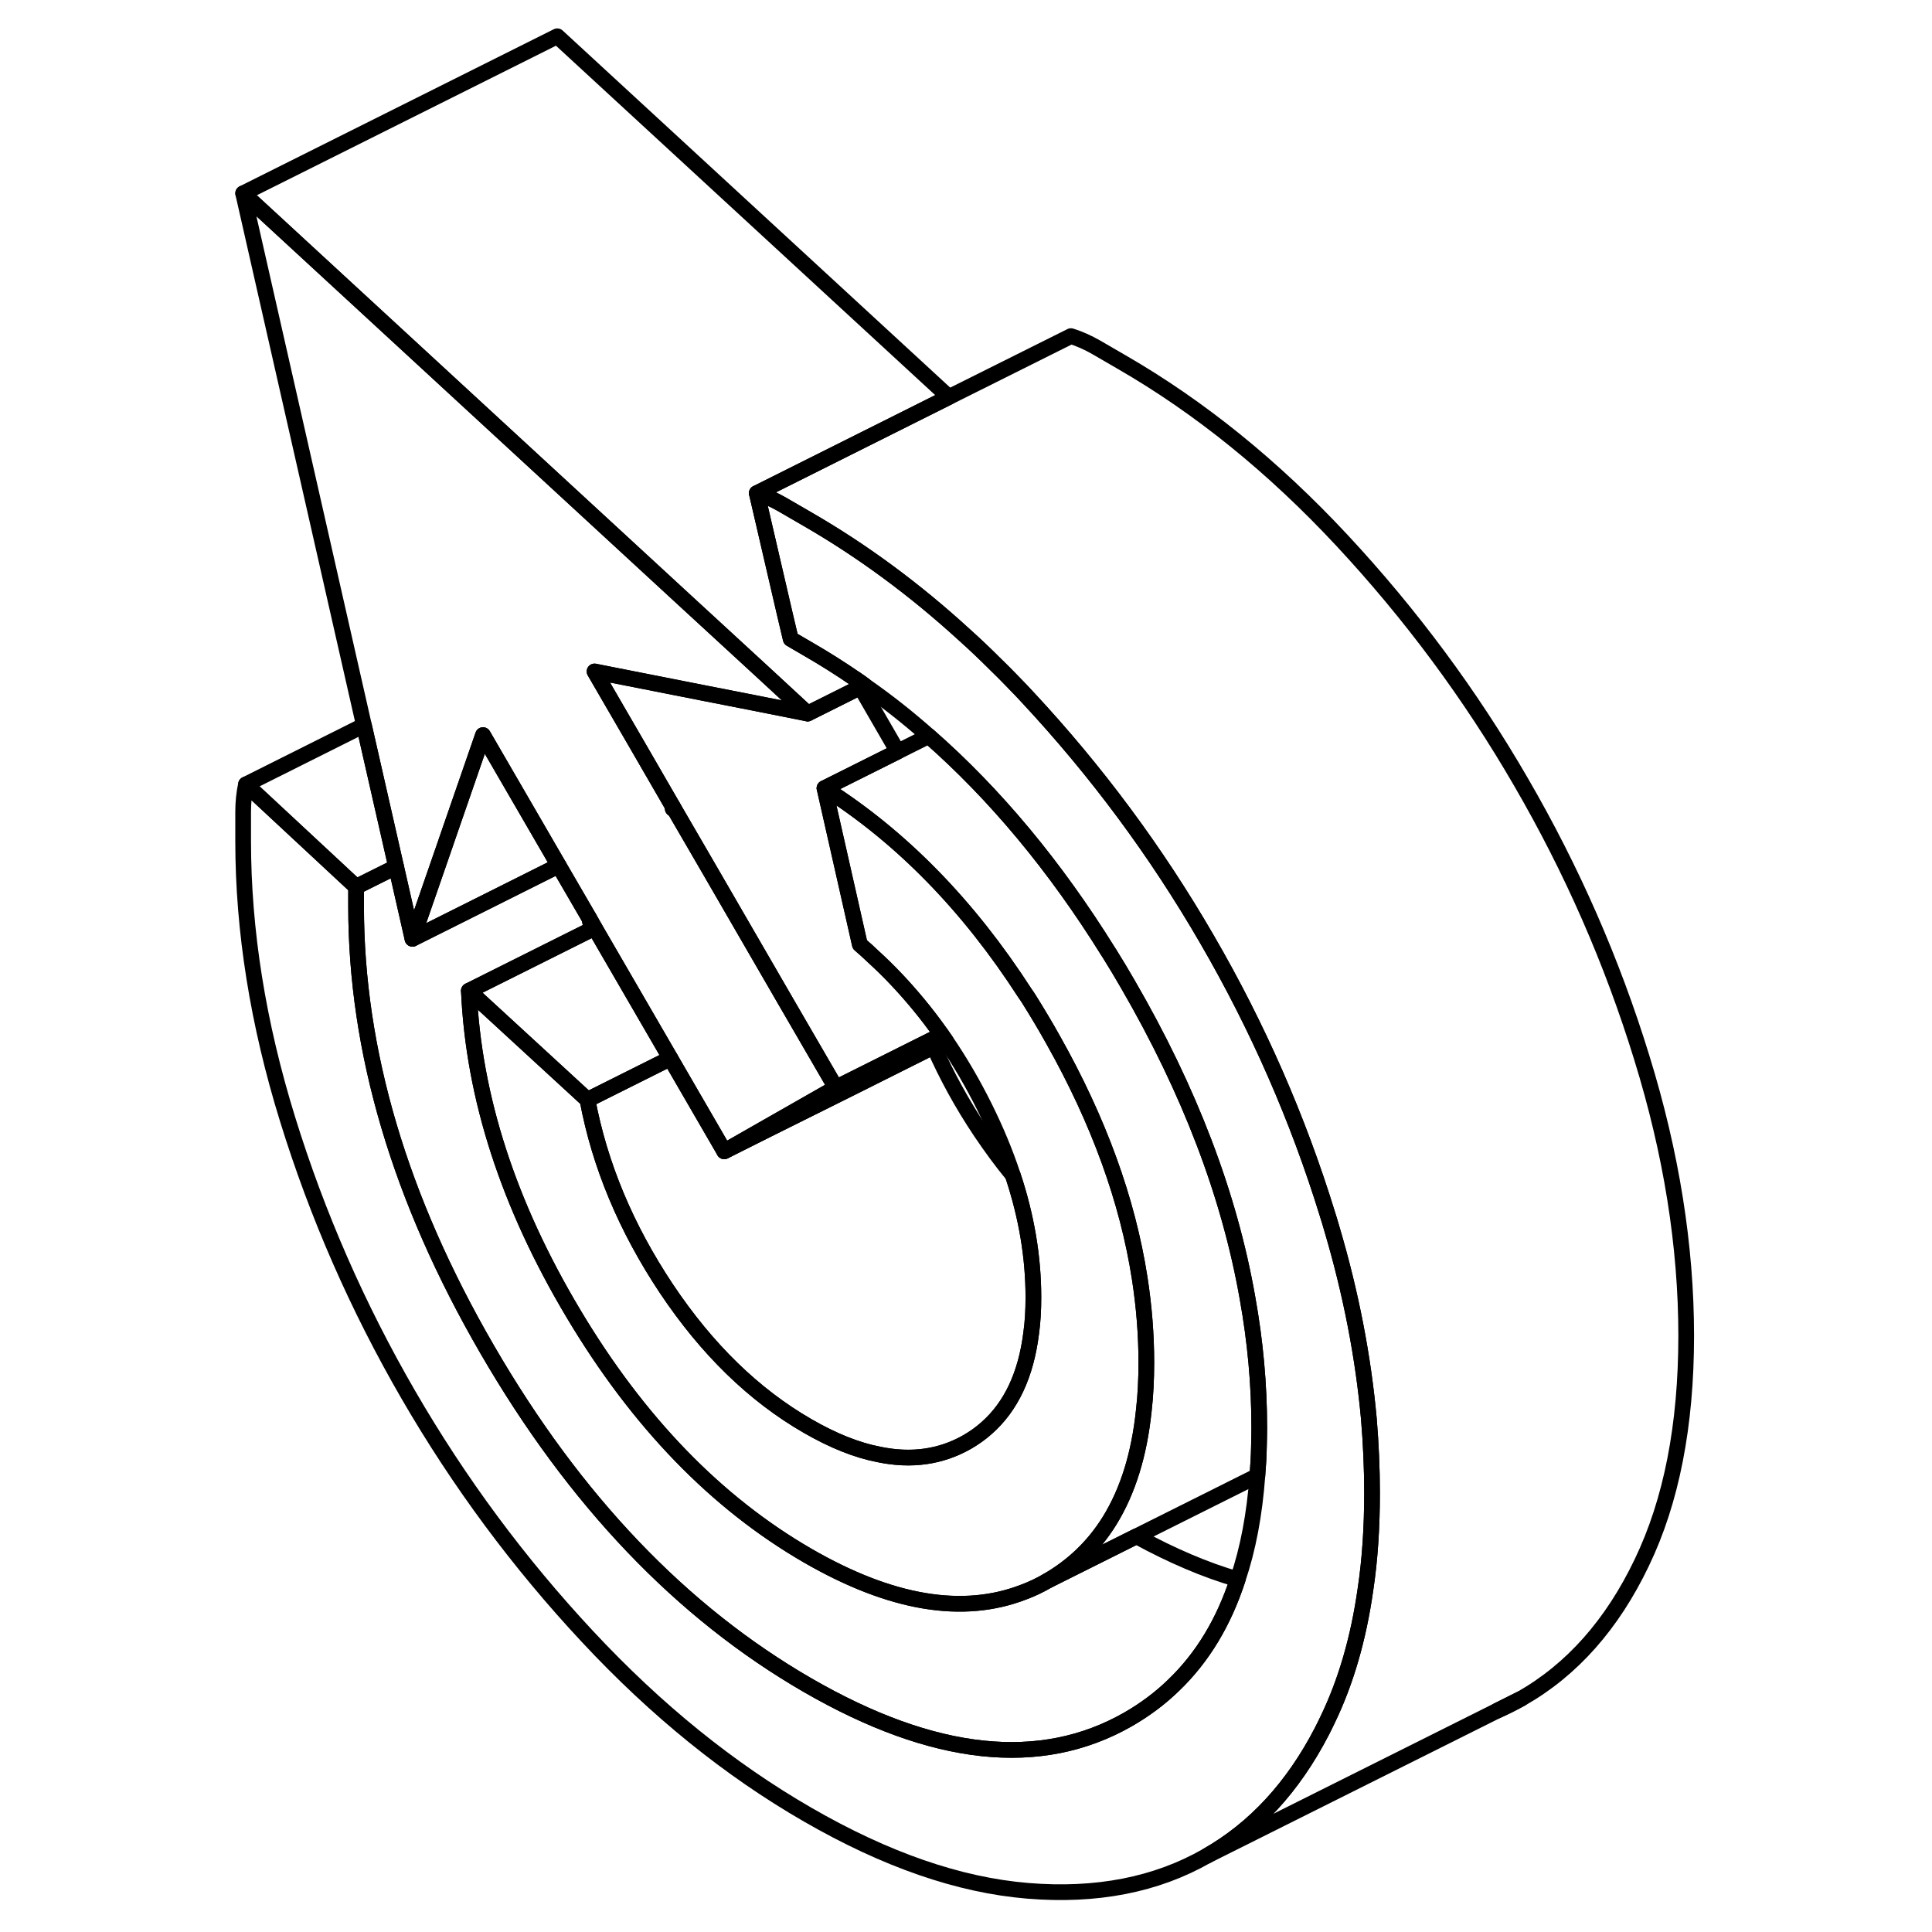 <svg width="48" height="48" viewBox="0 0 97 123" fill="none" xmlns="http://www.w3.org/2000/svg" stroke-width="1px"
     stroke-linecap="round" stroke-linejoin="round">
    <path d="M29.811 51.308C29.811 51.368 29.821 51.428 29.831 51.488L29.891 51.448L29.811 51.308Z" stroke="currentColor" stroke-linejoin="round"/>
    <path d="M74.35 95.038C74.35 97.228 74.22 99.278 73.93 101.198C73.49 104.298 72.691 107.068 71.52 109.488C71.4 109.738 71.28 109.988 71.15 110.238C69.31 113.788 66.871 116.428 63.84 118.148C60.611 119.998 56.8 120.738 52.43 120.378C48.06 120.018 43.39 118.398 38.42 115.528C33.44 112.658 28.77 108.878 24.4 104.188C20.03 99.508 16.221 94.368 12.991 88.788C9.76 83.208 7.2 77.368 5.31 71.258C3.42 65.158 2.48 59.248 2.48 53.548V51.688C2.48 51.068 2.54 50.488 2.66 49.938L9.67 56.458V57.698C9.67 66.908 12.45 76.318 18.02 85.918C23.59 95.528 30.39 102.648 38.42 107.288C46.44 111.918 53.24 112.648 58.81 109.468C59.89 108.848 60.87 108.118 61.73 107.278C63.55 105.528 64.91 103.288 65.8 100.548C66.46 98.598 66.87 96.408 67.05 93.958C67.1 93.348 67.14 92.718 67.15 92.068C67.16 91.678 67.17 91.288 67.17 90.888C67.17 88.148 66.92 85.398 66.42 82.628C65.27 76.078 62.73 69.428 58.81 62.668C58.43 62.008 58.041 61.358 57.641 60.718C57.611 60.668 57.58 60.628 57.55 60.578C54.17 55.148 50.361 50.568 46.13 46.858C44.81 45.688 43.44 44.608 42.03 43.628C41.85 43.488 41.67 43.358 41.48 43.238C40.48 42.548 39.46 41.908 38.42 41.308L37.34 40.678L36.96 39.068L35.18 31.398C35.72 31.568 36.26 31.808 36.8 32.118L38.42 33.058C41.9 35.068 45.23 37.518 48.41 40.428C49.08 41.028 49.74 41.658 50.391 42.308C50.931 42.828 51.461 43.378 51.99 43.928C52.13 44.078 52.28 44.238 52.43 44.398C56.8 49.088 60.611 54.218 63.84 59.798C67.081 65.378 69.641 71.218 71.52 77.328C71.611 77.618 71.7 77.898 71.78 78.188C73.01 82.328 73.79 86.388 74.15 90.348C74.28 91.928 74.35 93.488 74.35 95.038Z" stroke="currentColor" stroke-linejoin="round"/>
    <path d="M40.21 69.248L35.79 71.768L33.111 73.298L29.68 67.378L24.86 59.068L24.511 58.448L22.57 55.108L20.28 51.158L17.75 46.798L15.4 53.588L13.261 59.768L12.22 55.188L10.17 46.178L2.48 12.308L30.65 38.268L35.65 42.868L38.42 45.428L35.001 44.748L31.991 44.158L25.91 42.958L24.851 42.748L27.601 47.488L29.81 51.308C29.81 51.368 29.82 51.428 29.83 51.488L29.89 51.448L32.19 55.408L37.001 63.718L40.21 69.248Z" stroke="currentColor" stroke-linejoin="round"/>
    <path d="M59.981 86.748C59.981 87.818 59.931 88.838 59.821 89.798C59.531 92.608 58.801 94.938 57.641 96.818C56.641 98.428 55.321 99.698 53.691 100.638C53.211 100.918 52.711 101.158 52.201 101.348C48.311 102.868 43.721 102.098 38.42 99.038C32.611 95.678 27.631 90.548 23.501 83.618C19.371 76.698 17.151 69.858 16.851 63.078L24.401 70.018C25.18 74.178 26.86 78.188 29.43 82.048C32.011 85.908 35.001 88.818 38.42 90.788C40.031 91.718 41.551 92.328 42.961 92.598C45.031 93.028 46.901 92.758 48.571 91.808C49.021 91.548 49.431 91.258 49.81 90.918C51.37 89.548 52.321 87.528 52.651 84.868C52.751 84.158 52.791 83.398 52.791 82.598C52.791 80.048 52.361 77.458 51.481 74.818C51.011 73.388 50.411 71.948 49.691 70.498C48.941 68.988 48.111 67.568 47.211 66.248C47.121 66.118 47.031 65.998 46.951 65.878C46.451 65.168 45.931 64.488 45.381 63.828C44.511 62.788 43.591 61.808 42.611 60.918C42.321 60.638 42.031 60.378 41.741 60.128L41.011 56.898L39.491 50.178C44.401 53.298 48.651 57.648 52.251 63.228C52.341 63.348 52.421 63.478 52.501 63.598C53.031 64.448 53.55 65.308 54.05 66.208C56.95 71.358 58.791 76.418 59.56 81.388C59.84 83.188 59.981 84.978 59.981 86.748Z" stroke="currentColor" stroke-linejoin="round"/>
    <path d="M41.481 43.238L41.781 43.748L42.031 43.628C41.851 43.488 41.671 43.358 41.481 43.238ZM82.321 108.908C82.841 108.688 83.351 108.428 83.841 108.148L82.321 108.908ZM24.511 58.448C24.561 58.688 24.631 58.918 24.691 59.158L24.861 59.068L24.511 58.448Z" stroke="currentColor" stroke-linejoin="round"/>
    <path d="M65.8 100.548C64.91 103.288 63.55 105.528 61.73 107.278C60.87 108.118 59.89 108.848 58.81 109.468C53.24 112.648 46.44 111.918 38.42 107.288C30.39 102.648 23.59 95.528 18.02 85.918C12.45 76.318 9.67 66.908 9.67 57.698V56.458L12.22 55.188L13.26 59.768L22.57 55.108L24.51 58.448C24.56 58.688 24.63 58.918 24.69 59.158L16.85 63.078C17.15 69.858 19.37 76.698 23.5 83.618C27.63 90.548 32.61 95.678 38.42 99.038C43.72 102.098 48.31 102.868 52.2 101.348C52.71 101.158 53.21 100.918 53.69 100.638L59.35 97.808C61.6 99.038 63.75 99.958 65.8 100.548Z" stroke="currentColor" stroke-linejoin="round"/>
    <path d="M41.48 43.238L41.78 43.748L38.42 45.428L35.65 42.868L30.65 38.268L2.48 12.308L22.48 2.308L47.41 25.278L35.18 31.398L36.96 39.068L37.34 40.678L38.42 41.308C39.46 41.908 40.48 42.548 41.48 43.238Z" stroke="currentColor" stroke-linejoin="round"/>
    <path d="M42.03 43.628L41.78 43.748" stroke="currentColor" stroke-linejoin="round"/>
    <path d="M12.22 55.188L9.67 56.458L2.66 49.938L10.17 46.178L12.22 55.188Z" stroke="currentColor" stroke-linejoin="round"/>
    <path d="M94.351 85.038C94.351 90.748 93.411 95.568 91.521 99.488C89.641 103.418 87.081 106.308 83.841 108.148L63.841 118.148C66.871 116.428 69.311 113.788 71.151 110.238C71.281 109.988 71.401 109.738 71.521 109.488C72.691 107.068 73.491 104.298 73.931 101.198C74.221 99.278 74.351 97.228 74.351 95.038C74.351 93.488 74.281 91.928 74.151 90.348C73.791 86.388 73.011 82.328 71.781 78.188C71.701 77.898 71.611 77.618 71.521 77.328C69.641 71.218 67.081 65.378 63.841 59.798C60.611 54.218 56.801 49.088 52.431 44.398C52.281 44.238 52.131 44.078 51.991 43.928C51.461 43.378 50.931 42.828 50.391 42.308C49.741 41.658 49.081 41.028 48.411 40.428C45.231 37.518 41.901 35.068 38.421 33.058L36.801 32.118C36.261 31.808 35.721 31.568 35.181 31.398L47.411 25.278L55.181 21.398C55.721 21.568 56.261 21.808 56.801 22.118L58.421 23.058C63.391 25.928 68.061 29.708 72.431 34.398C76.801 39.088 80.611 44.218 83.841 49.798C87.081 55.378 89.641 61.218 91.521 67.328C93.411 73.428 94.351 79.338 94.351 85.038Z" stroke="currentColor" stroke-linejoin="round"/>
    <path d="M29.68 67.378L27.841 68.298L24.401 70.018L16.851 63.078L24.691 59.158L24.861 59.068L29.68 67.378Z" stroke="currentColor" stroke-linejoin="round"/>
    <path d="M46.951 65.878L46.271 66.218L40.971 68.868L40.211 69.248L37.001 63.718L32.191 55.408L29.891 51.448L29.811 51.308L27.601 47.488L24.851 42.748L25.91 42.958L31.991 44.158L35.001 44.748L38.42 45.428L41.781 43.748L44.151 47.848L39.491 50.178L41.011 56.898L41.741 60.128C42.031 60.378 42.321 60.638 42.611 60.918C43.591 61.808 44.511 62.788 45.381 63.828C45.931 64.488 46.451 65.168 46.951 65.878Z" stroke="currentColor" stroke-linejoin="round"/>
    <path d="M52.79 82.598C52.79 83.398 52.75 84.158 52.65 84.868C52.32 87.528 51.37 89.548 49.81 90.918C49.43 91.258 49.02 91.548 48.57 91.808C46.9 92.758 45.03 93.028 42.96 92.598C41.55 92.328 40.03 91.718 38.42 90.788C35 88.818 32.01 85.908 29.43 82.048C26.86 78.188 25.18 74.178 24.4 70.018L27.84 68.298L29.68 67.378L33.111 73.298L35.861 71.918L41.16 69.278L46.45 66.628C47.25 68.458 48.24 70.268 49.43 72.048C50.09 73.028 50.77 73.958 51.48 74.818C52.361 77.458 52.79 80.048 52.79 82.598Z" stroke="currentColor" stroke-linejoin="round"/>
    <path d="M47.21 66.248L46.45 66.628L41.16 69.278L35.86 71.918L33.11 73.298L35.79 71.768L40.21 69.248L40.97 68.868L46.27 66.218L46.95 65.878C47.03 65.998 47.12 66.118 47.21 66.248Z" stroke="currentColor" stroke-linejoin="round"/>
    <path d="M67.17 90.888C67.17 91.288 67.16 91.678 67.15 92.068C67.14 92.718 67.1 93.348 67.05 93.958L59.35 97.808L53.69 100.638C55.32 99.698 56.64 98.428 57.64 96.818C58.8 94.938 59.53 92.608 59.82 89.798C59.93 88.838 59.98 87.818 59.98 86.748C59.98 84.978 59.84 83.188 59.56 81.388C58.79 76.418 56.95 71.358 54.05 66.208C53.55 65.308 53.03 64.448 52.5 63.598C52.42 63.478 52.34 63.348 52.25 63.228C48.65 57.648 44.4 53.298 39.49 50.178L44.15 47.848L46.13 46.858C50.36 50.568 54.17 55.148 57.55 60.578C57.58 60.628 57.61 60.668 57.64 60.718C58.04 61.358 58.43 62.008 58.81 62.668C62.73 69.428 65.27 76.078 66.42 82.628C66.92 85.398 67.17 88.148 67.17 90.888Z" stroke="currentColor" stroke-linejoin="round"/>
    <path d="M22.571 55.108L13.261 59.768L15.401 53.598V53.588L17.751 46.798L20.281 51.158L22.571 55.108Z" stroke="currentColor" stroke-linejoin="round"/>
</svg>